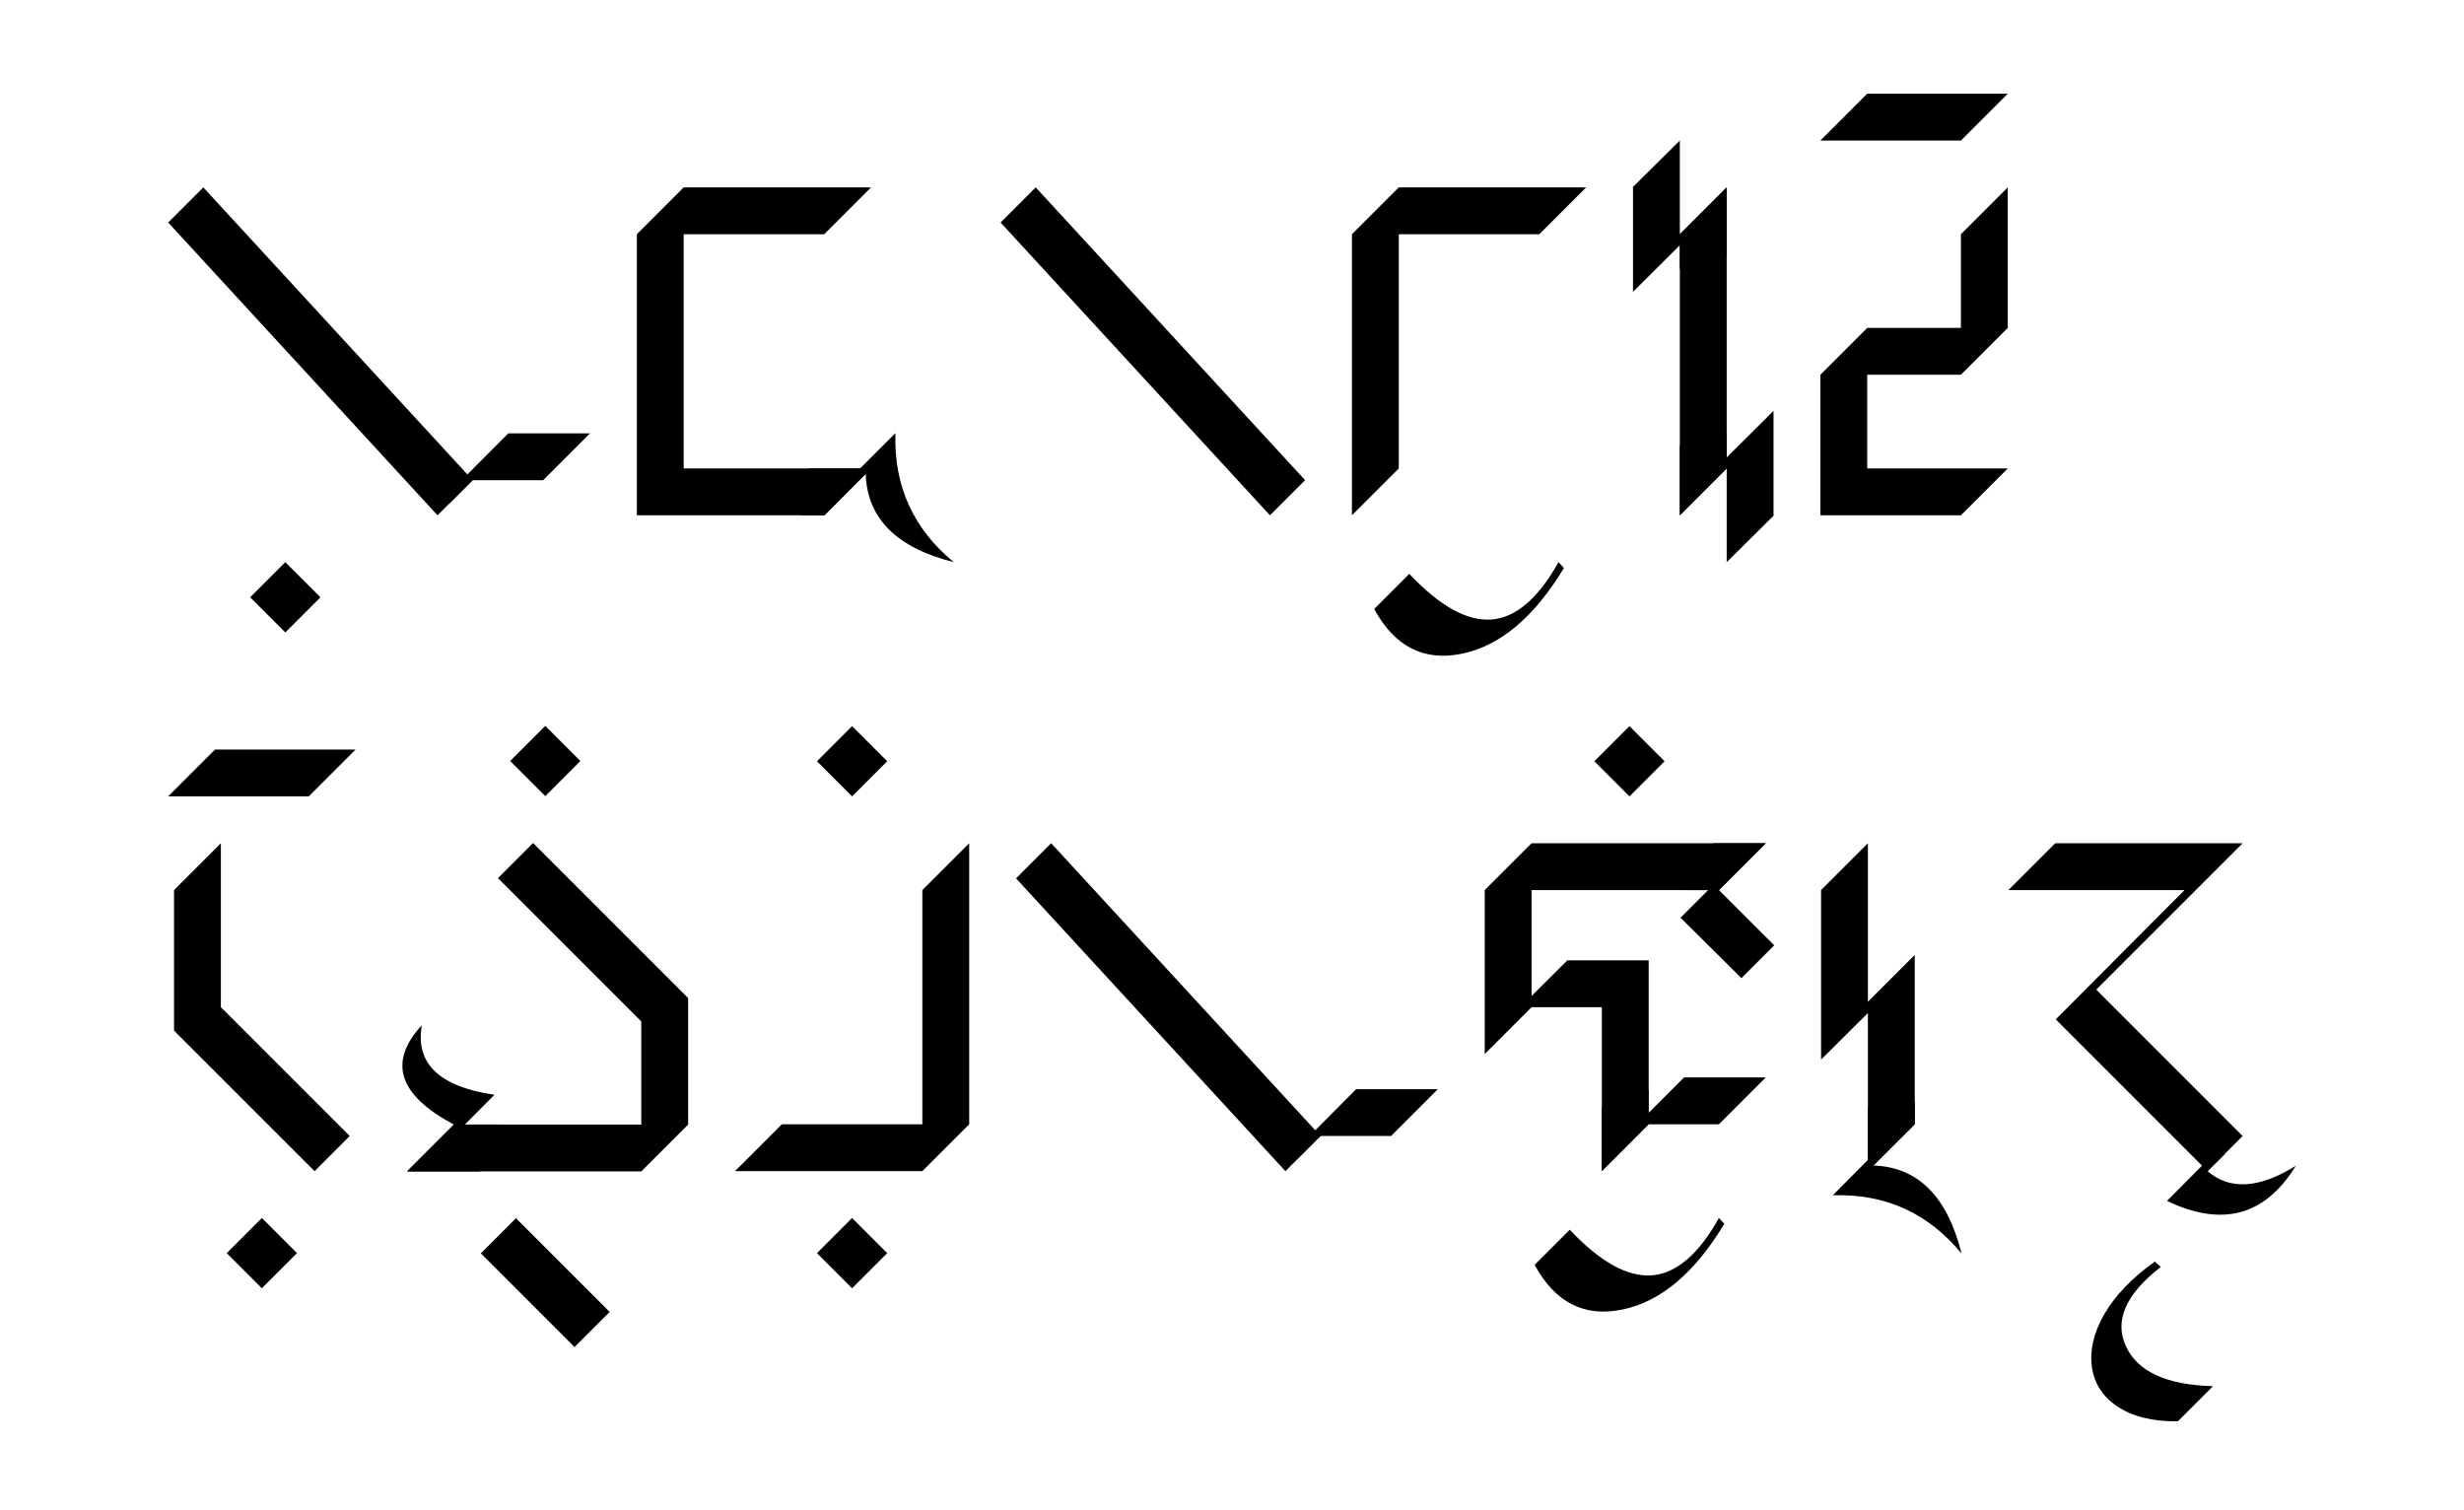 <?xml version="1.0" ?>
<svg style="background:white" viewBox="-35.902 -75 526 322.402" stroke-linejoin="round" stroke-linecap="round" fill="black" xmlns="http://www.w3.org/2000/svg"><g><g><g><g><path d="M 7.5 -35 l -7.5 7.5 57.5 62.5 7.5 -7.5 -57.5 -62.5 z"></path><path d="M 65 27.5 l 15.05 0 l 10 -10 l -17.45 0 l -8.75 8.8 q -6.9 -0.2 -3.8 6.15 l 4.95 -4.95 z"></path><path d="M 17.5 52.5 l 7.5 7.5 l 7.5 -7.5 l -7.5 -7.5 l -7.5 7.5 z"></path></g><g><path d="M 110.05 -35 l -10 10 l 0 60 l 40 0 l 10 -10 l -40 0 l 0 -50 l 30 0 l 10 -10 l -40 0 z"></path><g><path d="M 155.2 17.5 l -7.5 7.5 l -11.1 0 q 3.05 5.25 -1.5 10 l 5 0 l 8.8 -8.85 q 0.445 14.232 18.8 18.85 q -12.993 -10.704 -12.45 -27.5 z"></path></g></g><g><path d="M 185.2 -35 l -7.5 7.5 57.5 62.5 7.5 -7.5 -57.5 -62.5 z"></path></g><g><path d="M 262.7 -35 l -10 10 l 0 60 l 10 -10 l 0 -50 l 30 0 l 10 -10 l -40 0 z"></path><path d="M 297.95 46.25 l -1.15 -1.25 q -6.55 11.7 -14.4 12.25 q -7.8 0.5 -17.45 -9.75 l -7.5 7.5 q 6.55 12.05 18.7 9.55 q 12.25 -2.5 21.8 -18.3 z"></path></g><g><path d="M 332.7 -35 l -10 10 l 0 60 l 10 -10 l 0 -60 z"></path><g><path d="M 332.7 -20 l 0 -15 l -10 10 l 0 -20 l -10 9.9 l 0 22.4 l 10 -9.95 l 0 5.15 q 5 -6.1 10 -2.5 z"></path></g><g><path d="M 322.7 20 l 0 15 l 10 -10 l 0 20 l 10 -9.9 l 0 -22.4 l -10 9.95 l 0 -5.15 q -5 6.1 -10 2.5 z"></path></g></g><g><path d="M 392.7 -35 l -10 10 l 0 20 l -20 0 l -10 10 l 0 30 l 30 0 l 10 -10 l -30 0 l 0 -20 l 20 0 l 10 -10 l 0 -30 z"></path><path d="M 382.7 -45 l 10 -10 l -30 0 l -10 10 l 30 0 z"></path></g></g></g><g><g><g><path d="M 11.25 105 l -10 10 l 0 30 l 30 30 l 7.5 -7.5 l -27.5 -27.5 l 0 -35 z"></path><path d="M 30 95 l 10 -10 l -30 0 l -10 10 l 30 0 z"></path><path d="M 12.5 192.5 l 7.5 7.5 l 7.5 -7.5 l -7.5 -7.5 l -7.5 7.5 z"></path></g><g><path d="M 50.997 175.05 l 50 0 l 10 -10 l 0 -27 l -33.1 -33.1 l -7.5 7.5 l 30.6 30.6 l 0 22 l -40 0 l -10 10 z"></path><g><path d="M 66.647 175.05 l -15.65 0 l 10 -10 q -17.75 -9.4 -6.85 -21.2 q -2.15 12.25 15.5 14.85 l -6.3 6.35 l 8.1 0 q -9.5 4.8 -4.8 10 z"></path></g><path d="M 72.998 87.45 l 7.5 7.5 l 7.5 -7.5 l -7.5 -7.5 l -7.5 7.5 z"></path><path d="M 66.748 192.55 l 20 20 l 7.5 -7.5 l -20 -20 l -7.5 7.5 z"></path></g><g><path d="M 160.997 175 l 10 -10 l 0 -60 l -10 10 l 0 50 l -30 0 l -10 10 l 40 0 z"></path><path d="M 138.497 87.5 l 7.5 7.5 l 7.5 -7.5 l -7.5 -7.5 l -7.5 7.5 z"></path><path d="M 138.497 192.5 l 7.5 7.5 l 7.5 -7.5 l -7.5 -7.5 l -7.5 7.5 z"></path></g><g><path d="M 188.497 105 l -7.5 7.5 57.5 62.5 7.5 -7.5 -57.5 -62.5 z"></path><path d="M 245.997 167.5 l 15.05 0 l 10 -10 l -17.45 0 l -8.75 8.8 q -6.9 -0.2 -3.8 6.15 l 4.95 -4.95 z"></path></g><g><path d="M 331.047 115 l 10 -10 l -50 0 l -10 10 l 0 35 l 10 -10 l 15 0 l 0 35 l 10 -10 l 0 -35 l -17.35 0 l -7.65 7.6 l 0 -22.6 l 40 0 z"></path><g><path d="M 342.847 126.8 l -11.8 -11.8 l 10 -10 l -11.15 0 q 3.75 5.2 -5.8 10 l 4.65 0 l -5.9 5.9 l 13 12.9 l 7 -7 z"></path></g><g><path d="M 316.047 165 l 15 0 l 10 -10 l -17.45 0 l -7.6 7.6 l 0.05 -5.05 q -4.6 6.3 -10 4 l 0 13.45 l 9.95 -10 z"></path></g><path d="M 304.447 87.5 l 7.5 7.5 l 7.5 -7.5 l -7.5 -7.5 l -7.5 7.5 z"></path><path d="M 332.197 186.25 l -1.15 -1.25 q -6.55 11.7 -14.4 12.25 q -7.8 0.5 -17.45 -9.75 l -7.5 7.5 q 6.55 12.05 18.7 9.55 q 12.25 -2.5 21.8 -18.3 z"></path></g><g><path d="M 372.847 128.85 l -10 10 l 0 -33.85 l -10 10 l 0 36.2 l 10 -9.95 l 0 33.75 l 10 -10 l 0 -36.15 z"></path><g><path d="M 362.847 172.6 l -7.5 7.55 q 16.8 -0.55 27.5 12.45 q -4.6 -18.35 -18.85 -18.8 l 8.85 -8.8 l 0 -5 q -4.75 4.55 -10 1.5 l 0 11.1 z"></path></g></g><g><path d="M 435.347 175 l 7.5 -7.5 l -31.25 -31.25 l 31.25 -31.25 l -40 0 l -10 10 l 37.6 0 l -27.5 27.6 l 32.4 32.4 z"></path><g><path d="M 434.197 173.8 l -7.5 7.55 q 17.7 8.5 27.5 -7.5 q -11.7 7.3 -18.85 1.15 l 3.7 -3.65 q -1.81 -1.308 -4.55 -2.1 q -1.8 -0.5 -0.3 4.55 z"></path></g><path d="M 410.666 216.799 q 0.75 5.3 5.4 8.4 q 4.9 3.3 12.95 3.2 l 7.5 -7.5 q -14.9 -0.4 -18.6 -8.55 q -3.75 -8.2 7.45 -16.9 l -1.25 -1.15 q -7.35 5.2 -10.9 11.4 q -3.3 5.85 -2.55 11.1 z"></path></g></g></g></g></svg>
